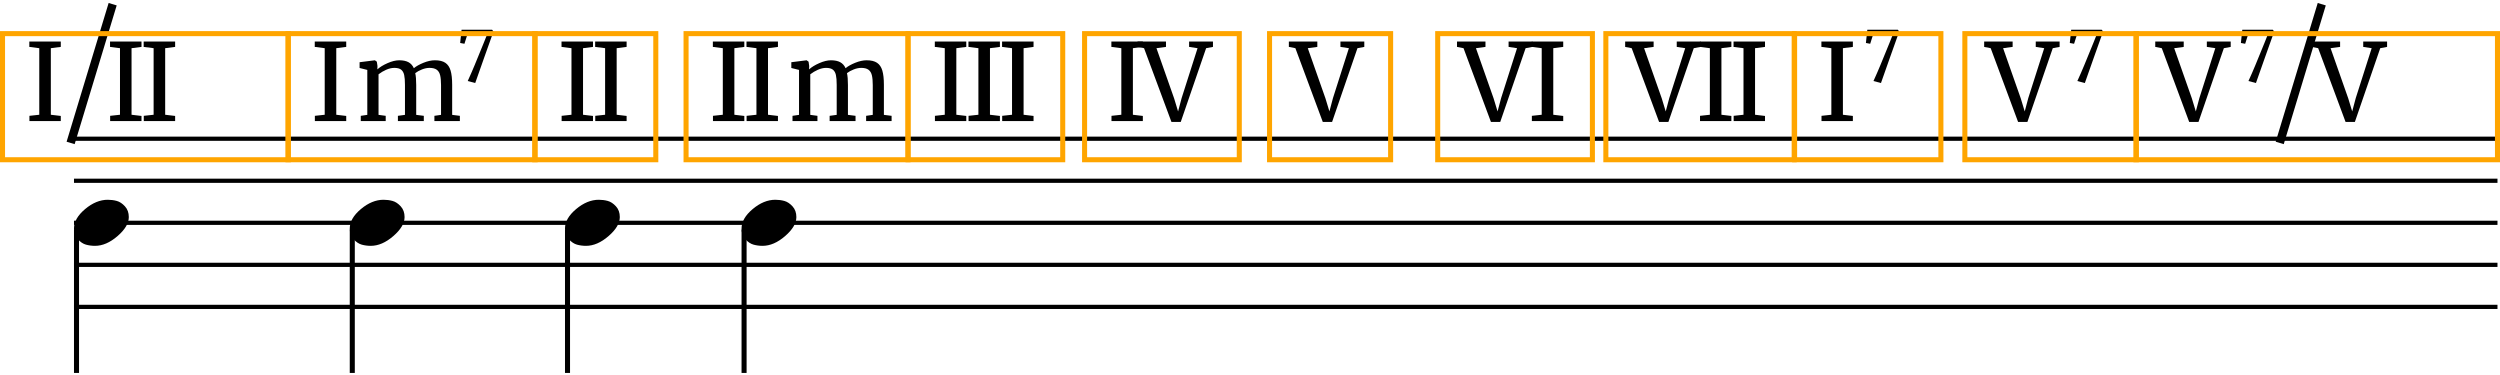<svg xmlns="http://www.w3.org/2000/svg" xmlns:xlink="http://www.w3.org/1999/xlink" width="1486.75" height="223.286" viewBox="0 0 1486.75 223.286">
    <defs visibility="hidden"/>
    <line x1="44" y1="82.5" x2="1485.25" y2="82.5" stroke="black" stroke-width="2.5"/>
    <line x1="44" y1="107.5" x2="1485.25" y2="107.5" stroke="black" stroke-width="2.5"/>
    <line x1="44" y1="132.5" x2="1485.25" y2="132.5" stroke="black" stroke-width="2.5"/>
    <line x1="44" y1="157.5" x2="1485.25" y2="157.5" stroke="black" stroke-width="2.5"/>
    <line x1="44" y1="182.5" x2="1485.25" y2="182.5" stroke="black" stroke-width="2.5"/>
    <path d="M 23.356 28.659 L 17.437 27.895 L 17.437 24.713 L 36.148 24.713 L 36.148 27.895 L 30.229 28.659 L 30.229 68.245 L 36.148 68.945 L 36.148 72 L 17.5 72 L 17.5 68.881 L 23.356 68.245 L 23.356 28.659 Z " fill="black"/>
    <line x1="67" y1="2.5" x2="42" y2="85" stroke="black" stroke-width="5"/>
    <path d="M 71.356 28.659 L 65.437 27.895 L 65.437 24.713 L 84.148 24.713 L 84.148 27.895 L 78.229 28.659 L 78.229 68.245 L 84.148 68.945 L 84.148 72 L 65.5 72 L 65.5 68.881 L 71.356 68.245 L 71.356 28.659 Z " fill="black"/>
    <path d="M 91.356 28.659 L 85.437 27.895 L 85.437 24.713 L 104.148 24.713 L 104.148 27.895 L 98.229 28.659 L 98.229 68.245 L 104.148 68.945 L 104.148 72 L 85.5 72 L 85.5 68.881 L 91.356 68.245 L 91.356 28.659 Z " fill="black"/>
    <rect x="1.5" y="20" width="170" height="75" stroke="orange" stroke-width="3" fill="none"/>
    <path d="M 44 135.9 Q 44 129.9 50.6 124.35 Q 57.2 118.8 64.1 118.8 Q 66.9 118.8 69.45 119.5 Q 72 120.2 74.3 122.7 Q 76.6 125.2 76.6 129.1 Q 76.6 134.6 69.9 140.4 Q 63.2 146.2 56.5 146.2 Q 53.7 146.2 51.15 145.5 Q 48.6 144.8 46.3 142.3 Q 44 139.8 44 135.9 Z " fill="black"/>
    <path d="M 193.106 28.659 L 187.187 27.895 L 187.187 24.713 L 205.898 24.713 L 205.898 27.895 L 199.979 28.659 L 199.979 68.245 L 205.898 68.945 L 205.898 72 L 187.25 72 L 187.25 68.881 L 193.106 68.245 L 193.106 28.659 Z " fill="black"/>
    <path d="M 214.55 68.881 L 218.433 68.309 L 218.433 41.578 L 213.85 40.433 L 213.85 36.996 L 222.951 35.85 L 224.097 36.678 L 224.479 39.224 L 224.415 41.26 Q 226.643 39.224 230.493 37.537 Q 234.343 35.85 237.398 35.85 Q 240.835 35.85 242.935 36.996 Q 245.036 38.142 246.118 40.56 Q 248.154 38.842 251.814 37.346 Q 255.473 35.85 258.655 35.85 Q 262.601 35.85 264.829 37.346 Q 267.056 38.842 267.979 41.992 Q 268.902 45.142 268.902 50.425 L 268.902 68.309 L 273.484 68.881 L 273.484 72 L 258.337 72 L 258.337 68.881 L 262.283 68.309 L 262.283 50.616 Q 262.283 46.924 261.742 44.729 Q 261.201 42.533 259.705 41.451 Q 258.21 40.369 255.41 40.369 Q 253.309 40.369 250.954 41.292 Q 248.6 42.215 246.945 43.488 Q 247.518 45.97 247.518 50.552 L 247.518 68.309 L 252.036 68.881 L 252.036 72 L 236.635 72 L 236.635 68.881 L 240.835 68.309 L 240.835 50.488 Q 240.835 46.67 240.358 44.57 Q 239.88 42.469 238.544 41.419 Q 237.207 40.369 234.471 40.369 Q 232.18 40.369 229.602 41.515 Q 227.024 42.66 225.115 44.188 L 225.115 68.309 L 229.379 68.881 L 229.379 72 L 214.55 72 L 214.55 68.881 Z " fill="black"/>
    <path d="M 278.154 48.188 Q 280.302 43.494 282.271 38.741 Q 284.24 33.988 287.78 25.276 L 289.65 20.583 L 277.876 20.742 L 276.205 26.032 L 273.659 25.555 L 274.495 17.679 L 292.633 17.679 L 293.468 18.753 Q 291.519 24.202 288.019 34.047 Q 284.519 43.892 282.609 49.381 L 278.154 48.188 Z " fill="black"/>
    <rect x="171.25" y="20" width="147" height="75" stroke="orange" stroke-width="3" fill="none"/>
    <path d="M 208 135.9 Q 208 129.9 214.6 124.35 Q 221.2 118.8 228.1 118.8 Q 230.9 118.8 233.45 119.5 Q 236 120.2 238.3 122.7 Q 240.6 125.2 240.6 129.1 Q 240.6 134.6 233.9 140.4 Q 227.2 146.2 220.5 146.2 Q 217.7 146.2 215.15 145.5 Q 212.6 144.8 210.3 142.3 Q 208 139.8 208 135.9 Z " fill="black"/>
    <path d="M 339.856 28.659 L 333.937 27.895 L 333.937 24.713 L 352.648 24.713 L 352.648 27.895 L 346.729 28.659 L 346.729 68.245 L 352.648 68.945 L 352.648 72 L 334 72 L 334 68.881 L 339.856 68.245 L 339.856 28.659 Z " fill="black"/>
    <path d="M 359.856 28.659 L 353.937 27.895 L 353.937 24.713 L 372.648 24.713 L 372.648 27.895 L 366.729 28.659 L 366.729 68.245 L 372.648 68.945 L 372.648 72 L 354 72 L 354 68.881 L 359.856 68.245 L 359.856 28.659 Z " fill="black"/>
    <rect x="318" y="20" width="72" height="75" stroke="orange" stroke-width="3" fill="none"/>
    <path d="M 336 135.9 Q 336 129.9 342.6 124.35 Q 349.2 118.8 356.1 118.8 Q 358.9 118.8 361.45 119.5 Q 364 120.2 366.3 122.7 Q 368.6 125.2 368.6 129.1 Q 368.6 134.6 361.9 140.4 Q 355.2 146.2 348.5 146.2 Q 345.7 146.2 343.15 145.5 Q 340.6 144.8 338.3 142.3 Q 336 139.8 336 135.9 Z " fill="black"/>
    <path d="M 429.856 28.659 L 423.937 27.895 L 423.937 24.713 L 442.648 24.713 L 442.648 27.895 L 436.729 28.659 L 436.729 68.245 L 442.648 68.945 L 442.648 72 L 424 72 L 424 68.881 L 429.856 68.245 L 429.856 28.659 Z " fill="black"/>
    <path d="M 449.856 28.659 L 443.937 27.895 L 443.937 24.713 L 462.648 24.713 L 462.648 27.895 L 456.729 28.659 L 456.729 68.245 L 462.648 68.945 L 462.648 72 L 444 72 L 444 68.881 L 449.856 68.245 L 449.856 28.659 Z " fill="black"/>
    <path d="M 471.3 68.881 L 475.183 68.309 L 475.183 41.578 L 470.6 40.433 L 470.6 36.996 L 479.701 35.85 L 480.847 36.678 L 481.229 39.224 L 481.165 41.26 Q 483.393 39.224 487.243 37.537 Q 491.093 35.85 494.148 35.85 Q 497.585 35.85 499.685 36.996 Q 501.786 38.142 502.868 40.56 Q 504.904 38.842 508.564 37.346 Q 512.223 35.85 515.405 35.85 Q 519.351 35.85 521.579 37.346 Q 523.806 38.842 524.729 41.992 Q 525.652 45.142 525.652 50.425 L 525.652 68.309 L 530.234 68.881 L 530.234 72 L 515.087 72 L 515.087 68.881 L 519.033 68.309 L 519.033 50.616 Q 519.033 46.924 518.492 44.729 Q 517.951 42.533 516.455 41.451 Q 514.96 40.369 512.16 40.369 Q 510.059 40.369 507.704 41.292 Q 505.35 42.215 503.695 43.488 Q 504.268 45.97 504.268 50.552 L 504.268 68.309 L 508.786 68.881 L 508.786 72 L 493.385 72 L 493.385 68.881 L 497.585 68.309 L 497.585 50.488 Q 497.585 46.67 497.108 44.57 Q 496.63 42.469 495.294 41.419 Q 493.957 40.369 491.221 40.369 Q 488.93 40.369 486.352 41.515 Q 483.774 42.66 481.865 44.188 L 481.865 68.309 L 486.129 68.881 L 486.129 72 L 471.3 72 L 471.3 68.881 Z " fill="black"/>
    <rect x="408" y="20" width="132" height="75" stroke="orange" stroke-width="3" fill="none"/>
    <path d="M 441 135.9 Q 441 129.9 447.6 124.35 Q 454.2 118.8 461.1 118.8 Q 463.9 118.8 466.45 119.5 Q 469 120.2 471.3 122.7 Q 473.6 125.2 473.6 129.1 Q 473.6 134.6 466.9 140.4 Q 460.2 146.2 453.5 146.2 Q 450.7 146.2 448.15 145.5 Q 445.6 144.8 443.3 142.3 Q 441 139.8 441 135.9 Z " fill="black"/>
    <path d="M 561.856 28.659 L 555.937 27.895 L 555.937 24.713 L 574.648 24.713 L 574.648 27.895 L 568.729 28.659 L 568.729 68.245 L 574.648 68.945 L 574.648 72 L 556 72 L 556 68.881 L 561.856 68.245 L 561.856 28.659 Z " fill="black"/>
    <path d="M 581.856 28.659 L 575.937 27.895 L 575.937 24.713 L 594.648 24.713 L 594.648 27.895 L 588.729 28.659 L 588.729 68.245 L 594.648 68.945 L 594.648 72 L 576 72 L 576 68.881 L 581.856 68.245 L 581.856 28.659 Z " fill="black"/>
    <path d="M 601.856 28.659 L 595.937 27.895 L 595.937 24.713 L 614.648 24.713 L 614.648 27.895 L 608.729 28.659 L 608.729 68.245 L 614.648 68.945 L 614.648 72 L 596 72 L 596 68.881 L 601.856 68.245 L 601.856 28.659 Z " fill="black"/>
    <rect x="540" y="20" width="92" height="75" stroke="orange" stroke-width="3" fill="none"/>
    <path d="M 666.856 28.659 L 660.937 27.895 L 660.937 24.713 L 679.648 24.713 L 679.648 27.895 L 673.729 28.659 L 673.729 68.245 L 679.648 68.945 L 679.648 72 L 661 72 L 661 68.881 L 666.856 68.245 L 666.856 28.659 Z " fill="black"/>
    <path d="M 676.482 24.713 L 693.411 24.713 L 693.411 27.895 L 687.747 28.659 L 698.248 58.508 L 700.603 66.272 L 702.703 58.38 L 712.186 28.659 L 707.158 27.895 L 707.158 24.713 L 721.35 24.713 L 721.35 27.895 L 717.277 28.659 L 702.194 72.509 L 696.657 72.509 L 680.364 28.659 L 676.482 27.895 L 676.482 24.713 Z " fill="black"/>
    <rect x="645" y="20" width="92" height="75" stroke="orange" stroke-width="3" fill="none"/>
    <path d="M 766.482 24.713 L 783.411 24.713 L 783.411 27.895 L 777.747 28.659 L 788.248 58.508 L 790.603 66.272 L 792.703 58.38 L 802.186 28.659 L 797.158 27.895 L 797.158 24.713 L 811.35 24.713 L 811.35 27.895 L 807.277 28.659 L 792.194 72.509 L 786.657 72.509 L 770.364 28.659 L 766.482 27.895 L 766.482 24.713 Z " fill="black"/>
    <rect x="755" y="20" width="72" height="75" stroke="orange" stroke-width="3" fill="none"/>
    <path d="M 866.482 24.713 L 883.411 24.713 L 883.411 27.895 L 877.747 28.659 L 888.248 58.508 L 890.603 66.272 L 892.703 58.38 L 902.186 28.659 L 897.158 27.895 L 897.158 24.713 L 911.35 24.713 L 911.35 27.895 L 907.277 28.659 L 892.194 72.509 L 886.657 72.509 L 870.364 28.659 L 866.482 27.895 L 866.482 24.713 Z " fill="black"/>
    <path d="M 916.856 28.659 L 910.937 27.895 L 910.937 24.713 L 929.648 24.713 L 929.648 27.895 L 923.729 28.659 L 923.729 68.245 L 929.648 68.945 L 929.648 72 L 911 72 L 911 68.881 L 916.856 68.245 L 916.856 28.659 Z " fill="black"/>
    <rect x="855" y="20" width="92" height="75" stroke="orange" stroke-width="3" fill="none"/>
    <path d="M 966.482 24.713 L 983.411 24.713 L 983.411 27.895 L 977.747 28.659 L 988.248 58.508 L 990.603 66.272 L 992.703 58.38 L 1002.186 28.659 L 997.158 27.895 L 997.158 24.713 L 1011.35 24.713 L 1011.35 27.895 L 1007.277 28.659 L 992.194 72.509 L 986.657 72.509 L 970.364 28.659 L 966.482 27.895 L 966.482 24.713 Z " fill="black"/>
    <path d="M 1016.856 28.659 L 1010.937 27.895 L 1010.937 24.713 L 1029.648 24.713 L 1029.648 27.895 L 1023.729 28.659 L 1023.729 68.245 L 1029.648 68.945 L 1029.648 72 L 1011 72 L 1011 68.881 L 1016.856 68.245 L 1016.856 28.659 Z " fill="black"/>
    <path d="M 1036.856 28.659 L 1030.937 27.895 L 1030.937 24.713 L 1049.648 24.713 L 1049.648 27.895 L 1043.729 28.659 L 1043.729 68.245 L 1049.648 68.945 L 1049.648 72 L 1031.001 72 L 1031.001 68.881 L 1036.856 68.245 L 1036.856 28.659 Z " fill="black"/>
    <rect x="955" y="20" width="112" height="75" stroke="orange" stroke-width="3" fill="none"/>
    <path d="M 1089.106 28.659 L 1083.187 27.895 L 1083.187 24.713 L 1101.898 24.713 L 1101.898 27.895 L 1095.979 28.659 L 1095.979 68.245 L 1101.898 68.945 L 1101.898 72 L 1083.25 72 L 1083.25 68.881 L 1089.106 68.245 L 1089.106 28.659 Z " fill="black"/>
    <path d="M 1114.154 48.188 Q 1116.302 43.494 1118.271 38.741 Q 1120.24 33.988 1123.78 25.276 L 1125.65 20.583 L 1113.876 20.742 L 1112.205 26.032 L 1109.659 25.555 L 1110.495 17.679 L 1128.633 17.679 L 1129.468 18.753 Q 1127.519 24.202 1124.019 34.047 Q 1120.519 43.892 1118.609 49.381 L 1114.154 48.188 Z " fill="black"/>
    <rect x="1067.25" y="20" width="87" height="75" stroke="orange" stroke-width="3" fill="none"/>
    <path d="M 1179.982 24.713 L 1196.911 24.713 L 1196.911 27.895 L 1191.247 28.659 L 1201.748 58.508 L 1204.103 66.272 L 1206.203 58.38 L 1215.686 28.659 L 1210.658 27.895 L 1210.658 24.713 L 1224.851 24.713 L 1224.851 27.895 L 1220.777 28.659 L 1205.694 72.509 L 1200.157 72.509 L 1183.864 28.659 L 1179.982 27.895 L 1179.982 24.713 Z " fill="black"/>
    <path d="M 1235.404 48.188 Q 1237.552 43.494 1239.521 38.741 Q 1241.49 33.988 1245.03 25.276 L 1246.9 20.583 L 1235.126 20.742 L 1233.455 26.032 L 1230.909 25.555 L 1231.745 17.679 L 1249.883 17.679 L 1250.718 18.753 Q 1248.769 24.202 1245.269 34.047 Q 1241.769 43.892 1239.859 49.381 L 1235.404 48.188 Z " fill="black"/>
    <rect x="1168.5" y="20" width="102" height="75" stroke="orange" stroke-width="3" fill="none"/>
    <path d="M 1281.732 24.713 L 1298.661 24.713 L 1298.661 27.895 L 1292.997 28.659 L 1303.498 58.508 L 1305.853 66.272 L 1307.953 58.38 L 1317.436 28.659 L 1312.408 27.895 L 1312.408 24.713 L 1326.601 24.713 L 1326.601 27.895 L 1322.527 28.659 L 1307.444 72.509 L 1301.907 72.509 L 1285.614 28.659 L 1281.732 27.895 L 1281.732 24.713 Z " fill="black"/>
    <path d="M 1337.154 48.188 Q 1339.302 43.494 1341.271 38.741 Q 1343.24 33.988 1346.78 25.276 L 1348.65 20.583 L 1336.876 20.742 L 1335.205 26.032 L 1332.659 25.555 L 1333.495 17.679 L 1351.633 17.679 L 1352.468 18.753 Q 1350.519 24.202 1347.019 34.047 Q 1343.519 43.892 1341.609 49.381 L 1337.154 48.188 Z " fill="black"/>
    <line x1="1380.75" y1="2.5" x2="1355.75" y2="85" stroke="black" stroke-width="5"/>
    <path d="M 1374.732 24.713 L 1391.661 24.713 L 1391.661 27.895 L 1385.997 28.659 L 1396.498 58.508 L 1398.853 66.272 L 1400.953 58.38 L 1410.436 28.659 L 1405.408 27.895 L 1405.408 24.713 L 1419.601 24.713 L 1419.601 27.895 L 1415.527 28.659 L 1400.444 72.509 L 1394.907 72.509 L 1378.614 28.659 L 1374.732 27.895 L 1374.732 24.713 Z " fill="black"/>
    <rect x="1270.25" y="20" width="215" height="75" stroke="orange" stroke-width="3" fill="none"/>
    <line x1="45.5" y1="136.5" x2="45.5" y2="221.786" stroke="black" stroke-width="3"/>
    <line x1="209.5" y1="136.5" x2="209.5" y2="221.786" stroke="black" stroke-width="3"/>
    <line x1="337.5" y1="136.5" x2="337.5" y2="221.786" stroke="black" stroke-width="3"/>
    <line x1="442.5" y1="136.5" x2="442.5" y2="221.786" stroke="black" stroke-width="3"/>
    <rect x="0" y="0" width="1486.75" height="223.286" stroke="transparent" stroke-width="1" fill="none"/>
</svg>
